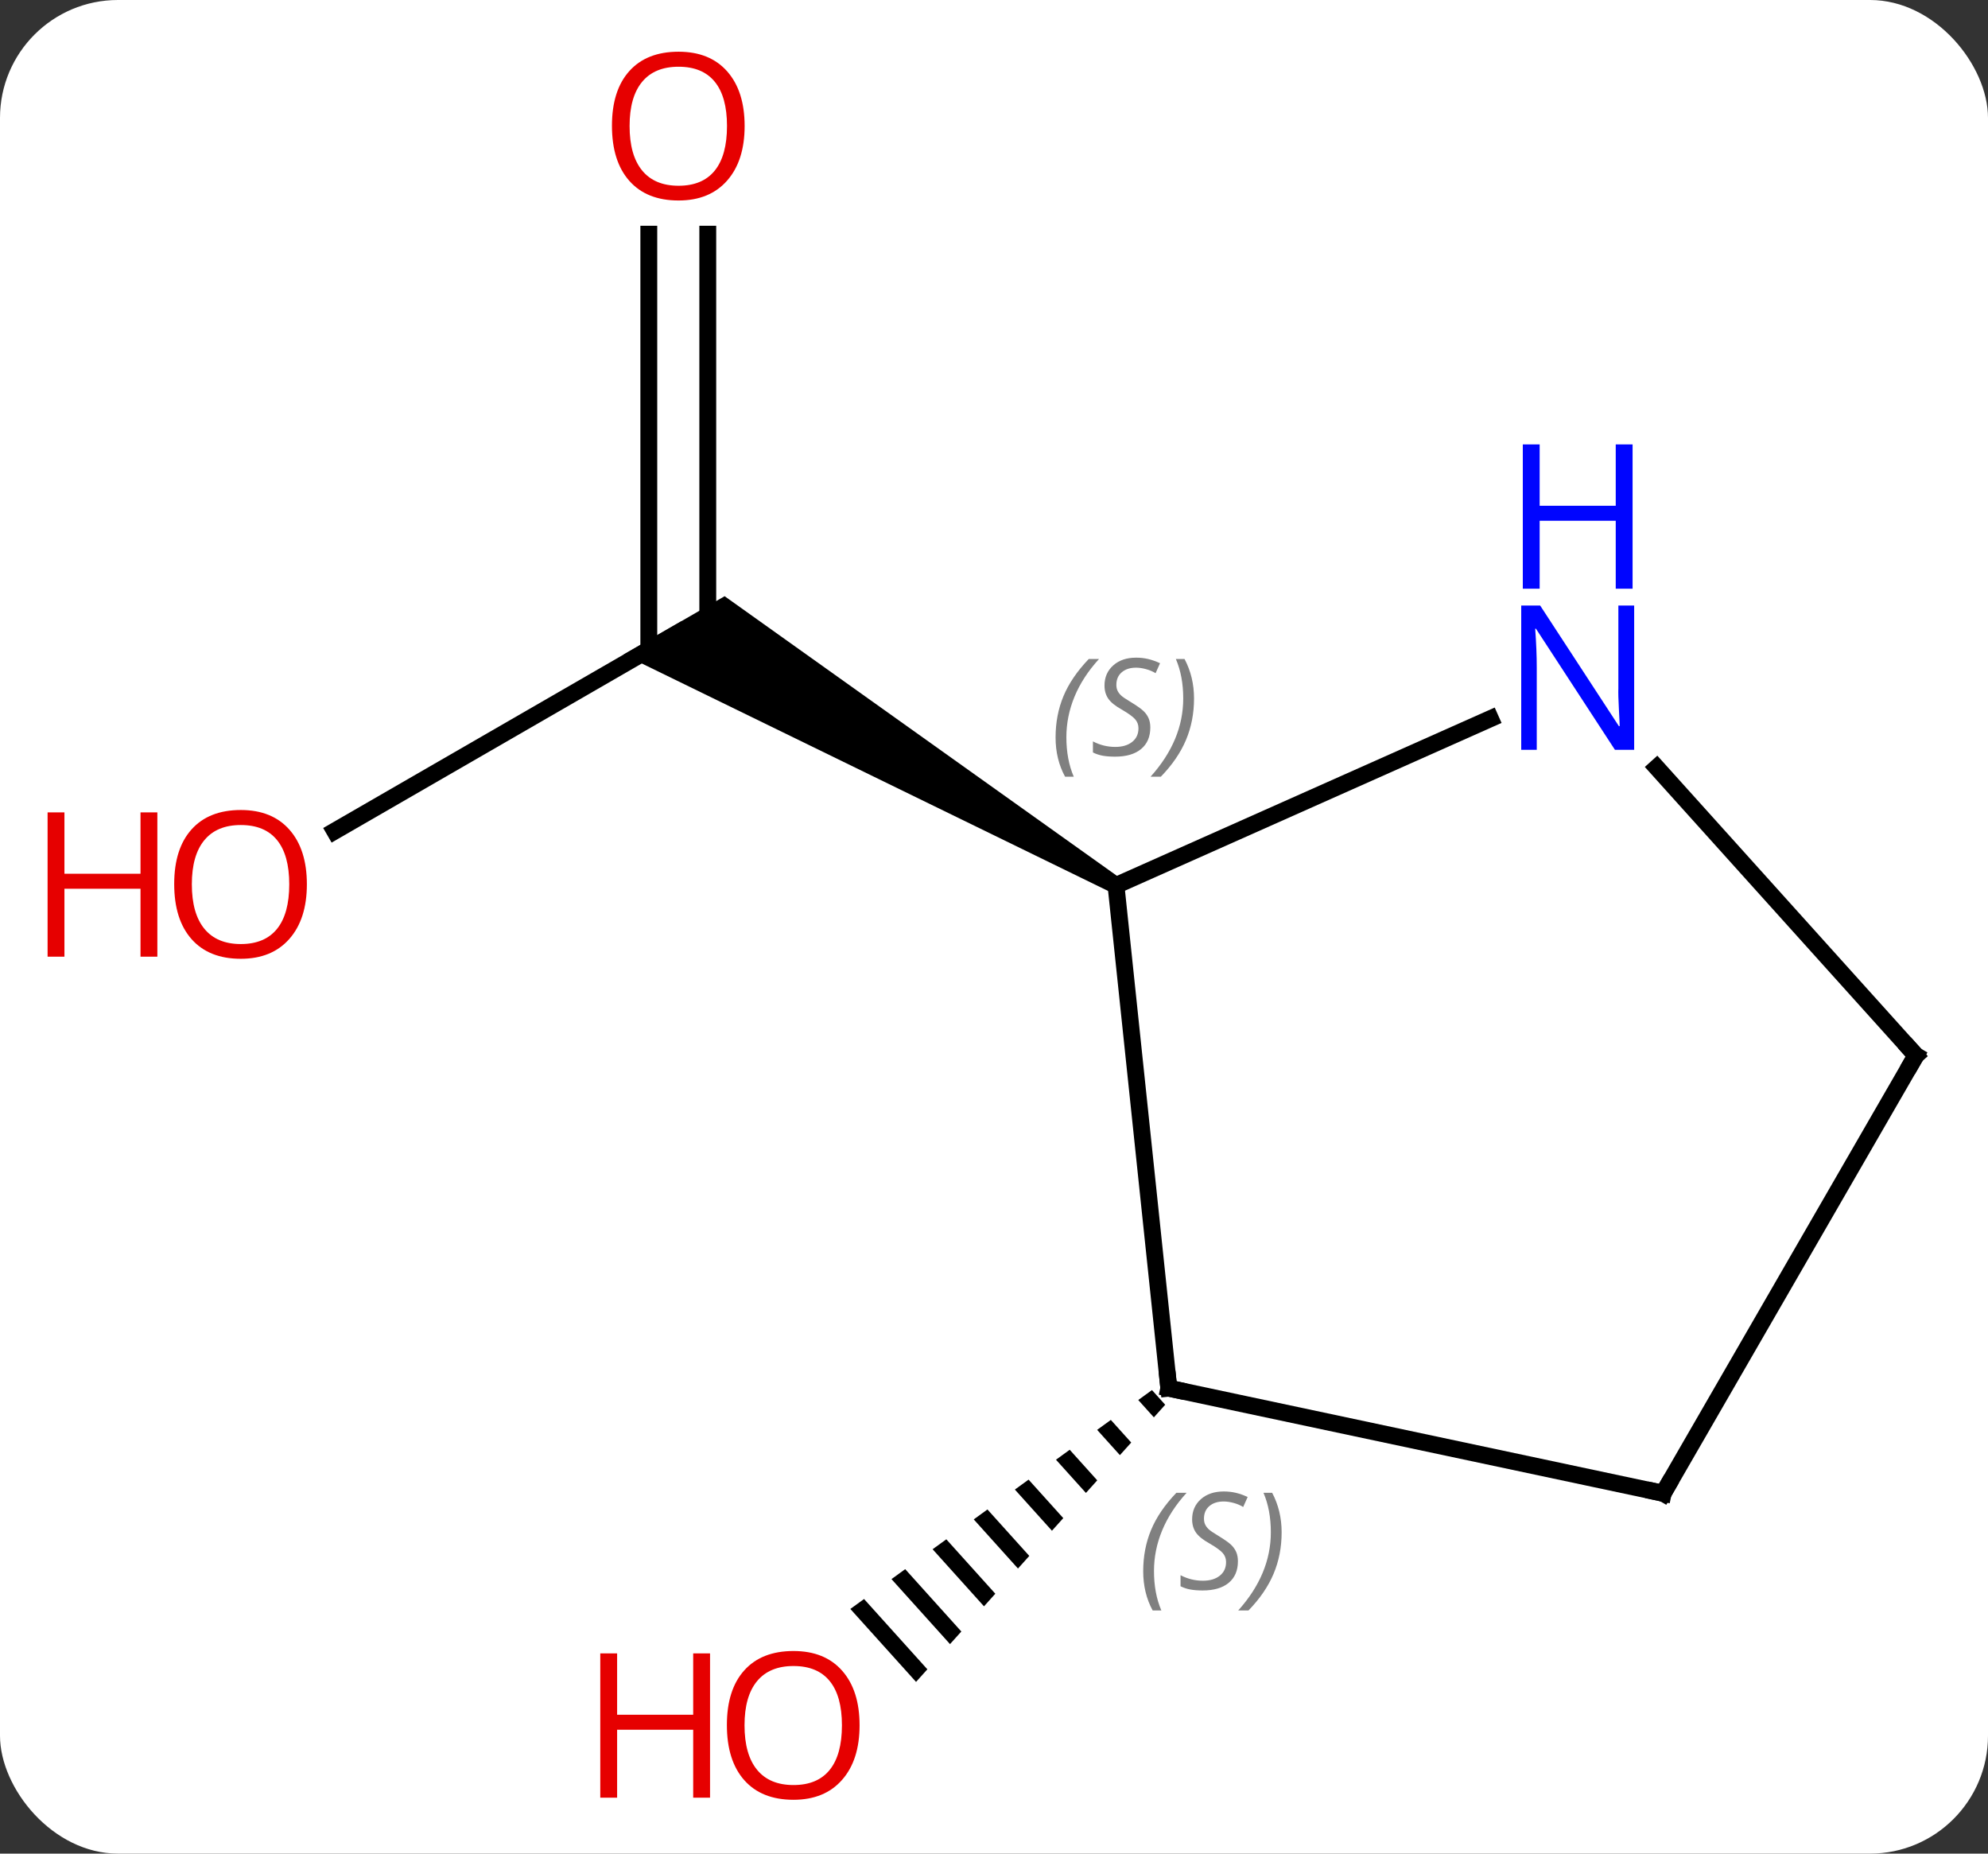 <svg width="118" viewBox="0 0 118 110" style="fill-opacity:1; color-rendering:auto; color-interpolation:auto; text-rendering:auto; stroke:black; stroke-linecap:square; stroke-miterlimit:10; shape-rendering:auto; stroke-opacity:1; fill:black; stroke-dasharray:none; font-weight:normal; stroke-width:1; font-family:'Open Sans'; font-style:normal; stroke-linejoin:miter; font-size:12; stroke-dashoffset:0; image-rendering:auto;" height="110" class="cas-substance-image" xmlns:xlink="http://www.w3.org/1999/xlink" xmlns="http://www.w3.org/2000/svg"><rect x="0" y="0" width="118" height="110" fill="#333333" stroke="none"/><svg class="cas-substance-single-component"><rect y="0" x="0" width="118" stroke="none" ry="7" rx="7" height="110" fill="white" class="cas-substance-group"/><svg y="0" x="0" width="118" viewBox="0 0 118 110" style="fill:black;" height="110" class="cas-substance-single-component-image"><svg><g><g transform="translate(64,55)" style="text-rendering:geometricPrecision; color-rendering:optimizeQuality; color-interpolation:linearRGB; stroke-linecap:butt; image-rendering:optimizeQuality;"><line y2="-5.68" y1="-17.454" x2="-44.134" x1="-23.739" style="fill:none;"/><line y2="-41.102" y1="-17.454" x2="-21.989" x1="-21.989" style="fill:none;"/><line y2="-41.102" y1="-16.444" x2="-25.489" x1="-25.489" style="fill:none;"/><path style="stroke:none;" d="M2.491 -2.887 L1.991 -2.021 L-26.989 -16.155 L-20.989 -19.619 Z"/><path style="stroke:none;" d="M4.377 27.492 L3.563 28.082 L3.563 28.082 L4.489 29.111 L4.489 29.111 L5.162 28.363 L5.162 28.363 L4.377 27.492 ZM1.935 29.263 L1.122 29.853 L1.122 29.853 L2.473 31.353 L2.473 31.353 L3.145 30.606 L3.145 30.606 L1.935 29.263 ZM-0.506 31.034 L-1.32 31.625 L-1.32 31.625 L0.456 33.596 L0.456 33.596 L1.128 32.849 L1.128 32.849 L-0.506 31.034 ZM-2.947 32.806 L-3.761 33.396 L-3.761 33.396 L-1.56 35.839 L-1.56 35.839 L-0.888 35.091 L-0.888 35.091 L-2.947 32.806 ZM-5.389 34.577 L-6.202 35.167 L-6.202 35.167 L-3.577 38.082 L-3.577 38.082 L-2.905 37.334 L-2.905 37.334 L-5.389 34.577 ZM-7.83 36.348 L-8.644 36.938 L-8.644 36.938 L-5.594 40.325 L-5.594 40.325 L-4.922 39.577 L-4.922 39.577 L-7.83 36.348 ZM-10.271 38.119 L-11.085 38.71 L-11.085 38.71 L-7.611 42.567 L-7.611 42.567 L-6.938 41.82 L-10.271 38.119 ZM-12.713 39.891 L-13.527 40.481 L-13.527 40.481 L-9.627 44.81 L-8.955 44.063 L-8.955 44.063 L-12.713 39.891 Z"/><line y2="27.381" y1="-2.454" x2="5.376" x1="2.241" style="fill:none;"/><line y2="-12.352" y1="-2.454" x2="24.467" x1="2.241" style="fill:none;"/><line y2="33.618" y1="27.381" x2="34.722" x1="5.376" style="fill:none;"/><line y2="7.638" y1="-9.45" x2="49.722" x1="34.336" style="fill:none;"/><line y2="7.638" y1="33.618" x2="49.722" x1="34.722" style="fill:none;"/></g><g transform="translate(64,55)" style="fill:rgb(230,0,0); text-rendering:geometricPrecision; color-rendering:optimizeQuality; image-rendering:optimizeQuality; font-family:'Open Sans'; stroke:rgb(230,0,0); color-interpolation:linearRGB;"><path style="stroke:none;" d="M-45.785 -2.524 Q-45.785 -0.462 -46.824 0.718 Q-47.863 1.898 -49.706 1.898 Q-51.597 1.898 -52.628 0.734 Q-53.66 -0.431 -53.66 -2.54 Q-53.66 -4.634 -52.628 -5.782 Q-51.597 -6.931 -49.706 -6.931 Q-47.847 -6.931 -46.816 -5.759 Q-45.785 -4.587 -45.785 -2.524 ZM-52.613 -2.524 Q-52.613 -0.79 -51.87 0.116 Q-51.128 1.023 -49.706 1.023 Q-48.285 1.023 -47.558 0.124 Q-46.831 -0.774 -46.831 -2.524 Q-46.831 -4.259 -47.558 -5.149 Q-48.285 -6.04 -49.706 -6.04 Q-51.128 -6.04 -51.87 -5.141 Q-52.613 -4.243 -52.613 -2.524 Z"/><path style="stroke:none;" d="M-54.66 1.773 L-55.66 1.773 L-55.66 -2.259 L-60.175 -2.259 L-60.175 1.773 L-61.175 1.773 L-61.175 -6.79 L-60.175 -6.79 L-60.175 -3.149 L-55.66 -3.149 L-55.66 -6.79 L-54.66 -6.79 L-54.66 1.773 Z"/><path style="stroke:none;" d="M-19.802 -47.524 Q-19.802 -45.462 -20.841 -44.282 Q-21.88 -43.102 -23.723 -43.102 Q-25.614 -43.102 -26.645 -44.267 Q-27.677 -45.431 -27.677 -47.54 Q-27.677 -49.634 -26.645 -50.782 Q-25.614 -51.931 -23.723 -51.931 Q-21.864 -51.931 -20.833 -50.759 Q-19.802 -49.587 -19.802 -47.524 ZM-26.63 -47.524 Q-26.63 -45.79 -25.887 -44.884 Q-25.145 -43.977 -23.723 -43.977 Q-22.302 -43.977 -21.575 -44.876 Q-20.848 -45.774 -20.848 -47.524 Q-20.848 -49.259 -21.575 -50.149 Q-22.302 -51.04 -23.723 -51.04 Q-25.145 -51.04 -25.887 -50.142 Q-26.63 -49.243 -26.63 -47.524 Z"/><path style="stroke:none;" d="M-12.979 47.384 Q-12.979 49.446 -14.019 50.626 Q-15.058 51.806 -16.901 51.806 Q-18.792 51.806 -19.823 50.642 Q-20.855 49.477 -20.855 47.368 Q-20.855 45.274 -19.823 44.126 Q-18.792 42.977 -16.901 42.977 Q-15.042 42.977 -14.011 44.149 Q-12.979 45.321 -12.979 47.384 ZM-19.808 47.384 Q-19.808 49.118 -19.065 50.024 Q-18.323 50.931 -16.901 50.931 Q-15.479 50.931 -14.753 50.032 Q-14.026 49.134 -14.026 47.384 Q-14.026 45.649 -14.753 44.759 Q-15.479 43.868 -16.901 43.868 Q-18.323 43.868 -19.065 44.767 Q-19.808 45.665 -19.808 47.384 Z"/><path style="stroke:none;" d="M-21.855 51.681 L-22.855 51.681 L-22.855 47.649 L-27.37 47.649 L-27.37 51.681 L-28.37 51.681 L-28.37 43.118 L-27.37 43.118 L-27.37 46.759 L-22.855 46.759 L-22.855 43.118 L-21.855 43.118 L-21.855 51.681 Z"/></g><g transform="translate(64,55)" style="font-size:8.4px; fill:gray; text-rendering:geometricPrecision; image-rendering:optimizeQuality; color-rendering:optimizeQuality; font-family:'Open Sans'; font-style:italic; stroke:gray; color-interpolation:linearRGB;"><path style="stroke:none;" d="M-1.345 -11.237 Q-1.345 -12.565 -0.876 -13.69 Q-0.407 -14.815 0.624 -15.893 L1.234 -15.893 Q0.265 -14.831 -0.22 -13.659 Q-0.704 -12.487 -0.704 -11.253 Q-0.704 -9.925 -0.266 -8.909 L-0.782 -8.909 Q-1.345 -9.94 -1.345 -11.237 ZM4.278 -11.831 Q4.278 -11.003 3.731 -10.55 Q3.184 -10.097 2.184 -10.097 Q1.778 -10.097 1.466 -10.151 Q1.153 -10.206 0.872 -10.347 L0.872 -11.003 Q1.497 -10.675 2.2 -10.675 Q2.825 -10.675 3.2 -10.972 Q3.575 -11.268 3.575 -11.784 Q3.575 -12.097 3.372 -12.323 Q3.169 -12.55 2.606 -12.878 Q2.013 -13.206 1.786 -13.534 Q1.559 -13.862 1.559 -14.315 Q1.559 -15.05 2.075 -15.511 Q2.591 -15.972 3.434 -15.972 Q3.809 -15.972 4.145 -15.893 Q4.481 -15.815 4.856 -15.643 L4.591 -15.05 Q4.341 -15.206 4.02 -15.292 Q3.7 -15.378 3.434 -15.378 Q2.903 -15.378 2.583 -15.104 Q2.263 -14.831 2.263 -14.362 Q2.263 -14.159 2.333 -14.011 Q2.403 -13.862 2.544 -13.729 Q2.684 -13.597 3.106 -13.347 Q3.669 -13.003 3.872 -12.807 Q4.075 -12.612 4.176 -12.378 Q4.278 -12.143 4.278 -11.831 ZM6.873 -13.55 Q6.873 -12.222 6.396 -11.089 Q5.919 -9.956 4.904 -8.909 L4.294 -8.909 Q6.232 -11.065 6.232 -13.55 Q6.232 -14.878 5.794 -15.893 L6.31 -15.893 Q6.873 -14.831 6.873 -13.55 Z"/></g><g transform="translate(64,55)" style="stroke-linecap:butt; font-size:8.4px; text-rendering:geometricPrecision; image-rendering:optimizeQuality; color-rendering:optimizeQuality; font-family:'Open Sans'; font-style:italic; color-interpolation:linearRGB; stroke-miterlimit:5;"><path style="fill:none;" d="M5.324 26.884 L5.376 27.381 L5.865 27.485"/><path style="fill:gray; stroke:none;" d="M3.856 38.243 Q3.856 36.915 4.325 35.79 Q4.793 34.665 5.825 33.587 L6.434 33.587 Q5.465 34.65 4.981 35.822 Q4.496 36.993 4.496 38.228 Q4.496 39.556 4.934 40.572 L4.418 40.572 Q3.856 39.54 3.856 38.243 ZM9.478 37.65 Q9.478 38.478 8.931 38.931 Q8.385 39.384 7.385 39.384 Q6.978 39.384 6.666 39.329 Q6.353 39.275 6.072 39.134 L6.072 38.478 Q6.697 38.806 7.4 38.806 Q8.025 38.806 8.4 38.509 Q8.775 38.212 8.775 37.697 Q8.775 37.384 8.572 37.157 Q8.369 36.931 7.806 36.603 Q7.213 36.275 6.986 35.947 Q6.76 35.618 6.76 35.165 Q6.76 34.431 7.275 33.97 Q7.791 33.509 8.635 33.509 Q9.01 33.509 9.346 33.587 Q9.681 33.665 10.056 33.837 L9.791 34.431 Q9.541 34.275 9.221 34.189 Q8.9 34.103 8.635 34.103 Q8.103 34.103 7.783 34.376 Q7.463 34.65 7.463 35.118 Q7.463 35.322 7.533 35.47 Q7.603 35.618 7.744 35.751 Q7.885 35.884 8.306 36.134 Q8.869 36.478 9.072 36.673 Q9.275 36.868 9.377 37.103 Q9.478 37.337 9.478 37.65 ZM12.073 35.931 Q12.073 37.259 11.596 38.392 Q11.12 39.525 10.104 40.572 L9.495 40.572 Q11.432 38.415 11.432 35.931 Q11.432 34.603 10.995 33.587 L11.51 33.587 Q12.073 34.65 12.073 35.931 Z"/></g><g transform="translate(64,55)" style="stroke-linecap:butt; fill:rgb(0,5,255); text-rendering:geometricPrecision; color-rendering:optimizeQuality; image-rendering:optimizeQuality; font-family:'Open Sans'; stroke:rgb(0,5,255); color-interpolation:linearRGB; stroke-miterlimit:5;"><path style="stroke:none;" d="M32.998 -10.502 L31.857 -10.502 L27.169 -17.689 L27.123 -17.689 Q27.216 -16.424 27.216 -15.377 L27.216 -10.502 L26.294 -10.502 L26.294 -19.064 L27.419 -19.064 L32.091 -11.908 L32.138 -11.908 Q32.138 -12.064 32.091 -12.924 Q32.044 -13.783 32.06 -14.158 L32.06 -19.064 L32.998 -19.064 L32.998 -10.502 Z"/><path style="stroke:none;" d="M32.904 -20.064 L31.904 -20.064 L31.904 -24.096 L27.388 -24.096 L27.388 -20.064 L26.388 -20.064 L26.388 -28.627 L27.388 -28.627 L27.388 -24.986 L31.904 -24.986 L31.904 -28.627 L32.904 -28.627 L32.904 -20.064 Z"/><path style="fill:none; stroke:black;" d="M34.233 33.514 L34.722 33.618 L34.972 33.185"/><path style="fill:none; stroke:black;" d="M49.387 7.266 L49.722 7.638 L49.472 8.071"/></g></g></svg></svg></svg></svg>